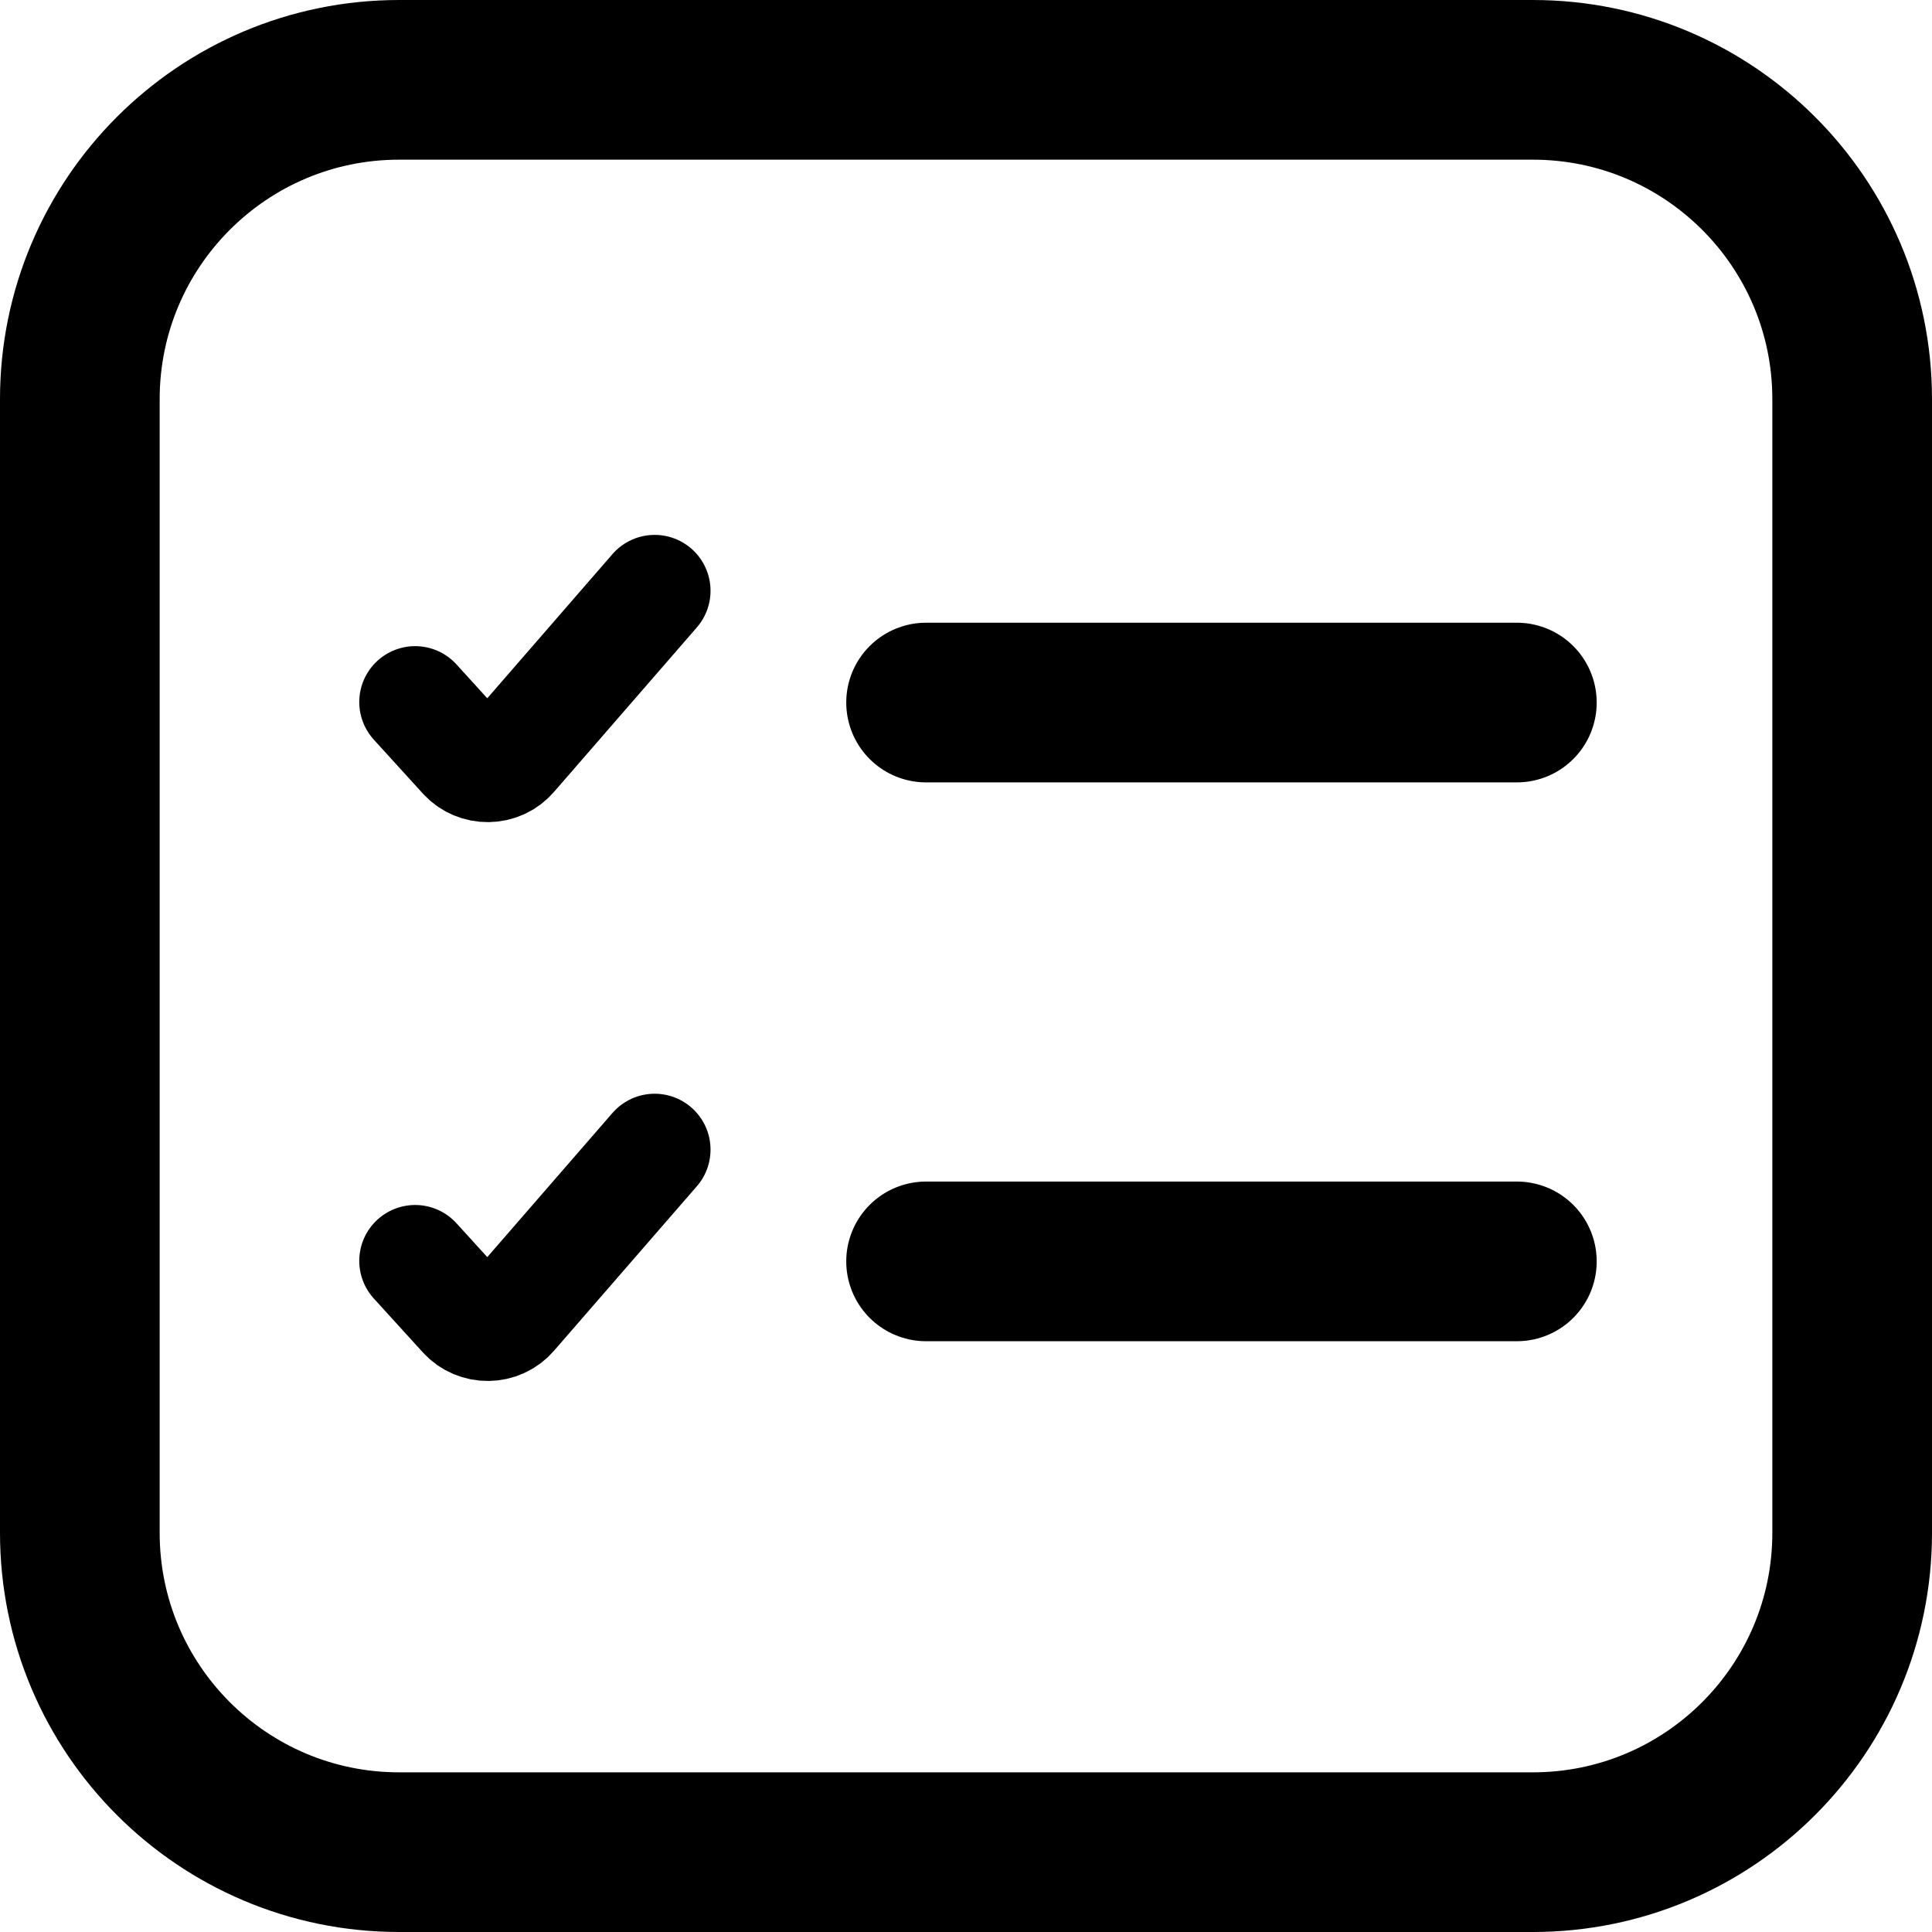<svg width="121" height="121" viewBox="0 0 121 121" fill="none" xmlns="http://www.w3.org/2000/svg">
<path d="M96 5H25C13.954 5 5 13.954 5 25V96C5 107.046 13.954 116 25 116H96C107.046 116 116 107.046 116 96V25C116 13.954 107.046 5 96 5Z" stroke="black" stroke-width="10" stroke-linecap="round" stroke-linejoin="round"/>
<path d="M58 44L95 44" stroke="black" stroke-width="10" stroke-linecap="round" stroke-linejoin="round"/>
<path d="M26 43.968L29.065 47.336C29.871 48.222 31.269 48.205 32.054 47.301L41 37" stroke="black" stroke-width="7" stroke-linecap="round" stroke-linejoin="round"/>
<path d="M58 79L95 79" stroke="black" stroke-width="10" stroke-linecap="round" stroke-linejoin="round"/>
<path d="M26 78.968L29.065 82.336C29.871 83.222 31.269 83.205 32.054 82.301L41 72" stroke="black" stroke-width="7" stroke-linecap="round" stroke-linejoin="round"/>
</svg>
